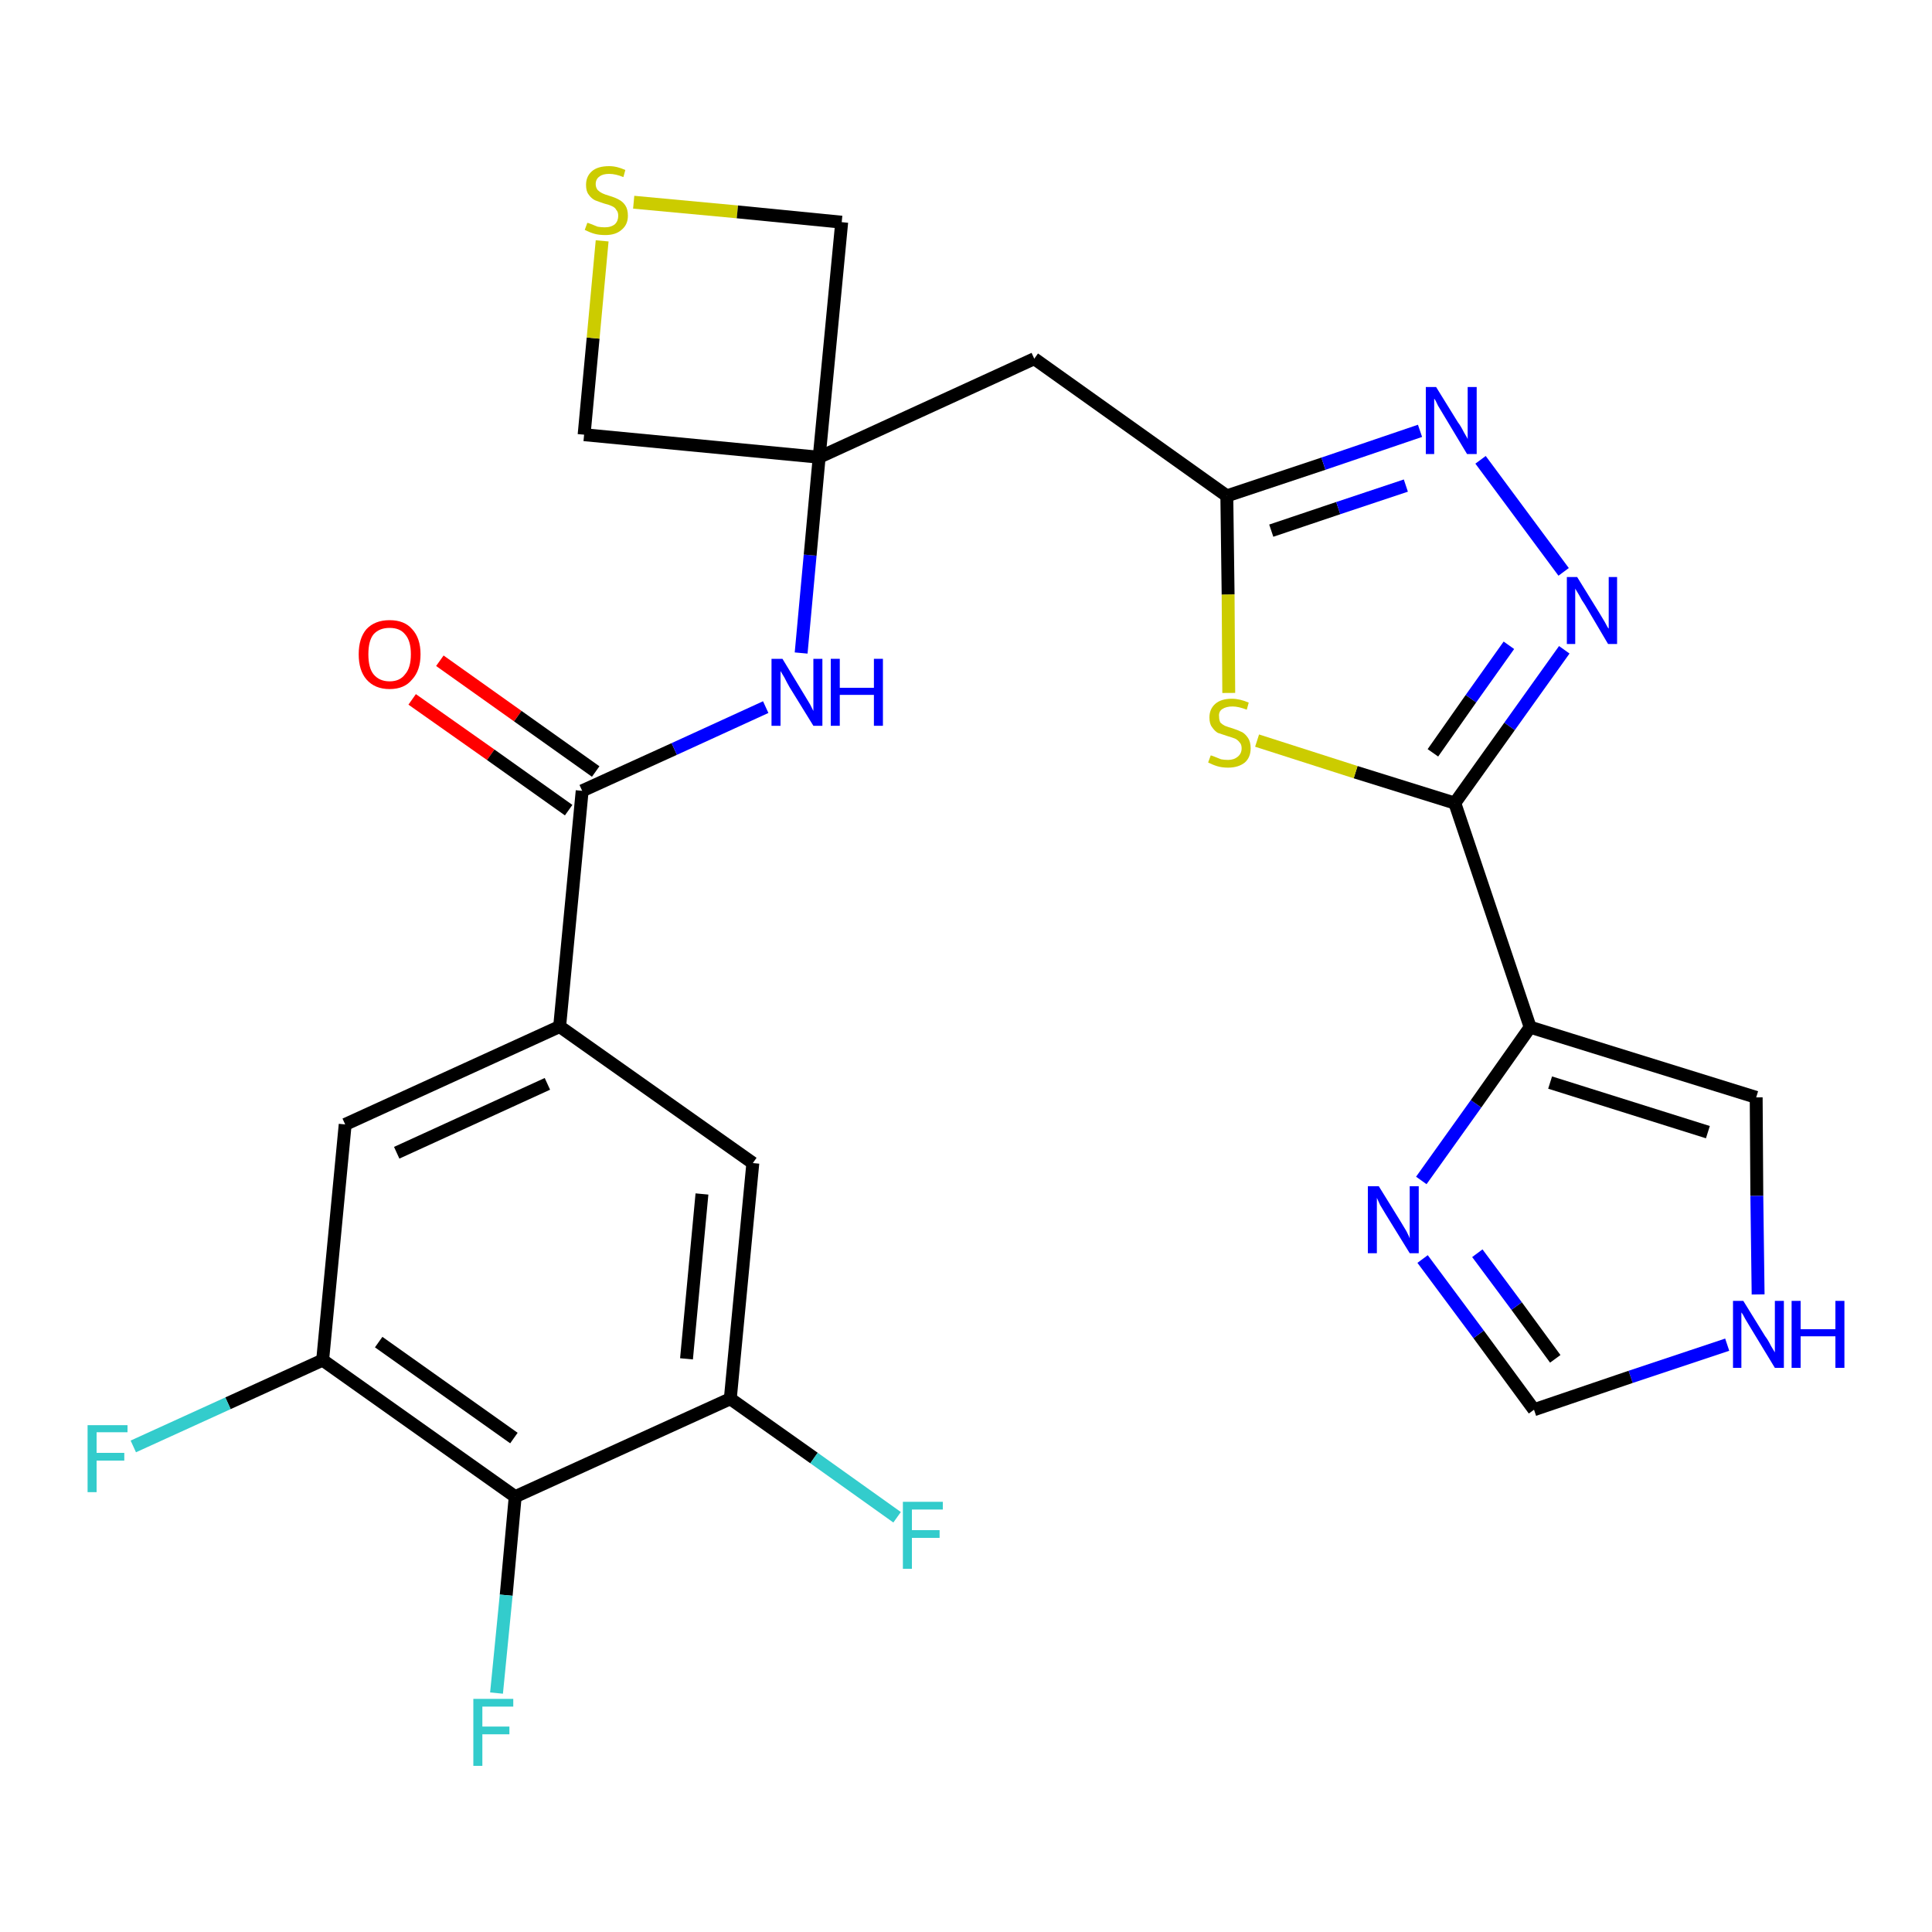 <?xml version='1.0' encoding='iso-8859-1'?>
<svg version='1.1' baseProfile='full'
              xmlns='http://www.w3.org/2000/svg'
                      xmlns:rdkit='http://www.rdkit.org/xml'
                      xmlns:xlink='http://www.w3.org/1999/xlink'
                  xml:space='preserve'
width='300px' height='300px' viewBox='0 0 300 300'>
<!-- END OF HEADER -->
<path class='bond-0 atom-0 atom-1' d='M 64.0,108.6 L 76.2,117.2' style='fill:none;fill-rule:evenodd;stroke:#FF0000;stroke-width:2.0px;stroke-linecap:butt;stroke-linejoin:miter;stroke-opacity:1' />
<path class='bond-0 atom-0 atom-1' d='M 76.2,117.2 L 88.3,125.8' style='fill:none;fill-rule:evenodd;stroke:#000000;stroke-width:2.0px;stroke-linecap:butt;stroke-linejoin:miter;stroke-opacity:1' />
<path class='bond-0 atom-0 atom-1' d='M 68.3,102.6 L 80.4,111.2' style='fill:none;fill-rule:evenodd;stroke:#FF0000;stroke-width:2.0px;stroke-linecap:butt;stroke-linejoin:miter;stroke-opacity:1' />
<path class='bond-0 atom-0 atom-1' d='M 80.4,111.2 L 92.5,119.8' style='fill:none;fill-rule:evenodd;stroke:#000000;stroke-width:2.0px;stroke-linecap:butt;stroke-linejoin:miter;stroke-opacity:1' />
<path class='bond-1 atom-1 atom-2' d='M 90.4,122.8 L 104.7,116.3' style='fill:none;fill-rule:evenodd;stroke:#000000;stroke-width:2.0px;stroke-linecap:butt;stroke-linejoin:miter;stroke-opacity:1' />
<path class='bond-1 atom-1 atom-2' d='M 104.7,116.3 L 118.9,109.8' style='fill:none;fill-rule:evenodd;stroke:#0000FF;stroke-width:2.0px;stroke-linecap:butt;stroke-linejoin:miter;stroke-opacity:1' />
<path class='bond-17 atom-1 atom-18' d='M 90.4,122.8 L 86.9,159.4' style='fill:none;fill-rule:evenodd;stroke:#000000;stroke-width:2.0px;stroke-linecap:butt;stroke-linejoin:miter;stroke-opacity:1' />
<path class='bond-2 atom-2 atom-3' d='M 124.4,101.4 L 125.8,86.2' style='fill:none;fill-rule:evenodd;stroke:#0000FF;stroke-width:2.0px;stroke-linecap:butt;stroke-linejoin:miter;stroke-opacity:1' />
<path class='bond-2 atom-2 atom-3' d='M 125.8,86.2 L 127.2,71.0' style='fill:none;fill-rule:evenodd;stroke:#000000;stroke-width:2.0px;stroke-linecap:butt;stroke-linejoin:miter;stroke-opacity:1' />
<path class='bond-3 atom-3 atom-4' d='M 127.2,71.0 L 160.6,55.7' style='fill:none;fill-rule:evenodd;stroke:#000000;stroke-width:2.0px;stroke-linecap:butt;stroke-linejoin:miter;stroke-opacity:1' />
<path class='bond-14 atom-3 atom-15' d='M 127.2,71.0 L 90.7,67.5' style='fill:none;fill-rule:evenodd;stroke:#000000;stroke-width:2.0px;stroke-linecap:butt;stroke-linejoin:miter;stroke-opacity:1' />
<path class='bond-26 atom-17 atom-3' d='M 130.7,34.5 L 127.2,71.0' style='fill:none;fill-rule:evenodd;stroke:#000000;stroke-width:2.0px;stroke-linecap:butt;stroke-linejoin:miter;stroke-opacity:1' />
<path class='bond-4 atom-4 atom-5' d='M 160.6,55.7 L 190.5,77.0' style='fill:none;fill-rule:evenodd;stroke:#000000;stroke-width:2.0px;stroke-linecap:butt;stroke-linejoin:miter;stroke-opacity:1' />
<path class='bond-5 atom-5 atom-6' d='M 190.5,77.0 L 205.5,72.0' style='fill:none;fill-rule:evenodd;stroke:#000000;stroke-width:2.0px;stroke-linecap:butt;stroke-linejoin:miter;stroke-opacity:1' />
<path class='bond-5 atom-5 atom-6' d='M 205.5,72.0 L 220.5,66.9' style='fill:none;fill-rule:evenodd;stroke:#0000FF;stroke-width:2.0px;stroke-linecap:butt;stroke-linejoin:miter;stroke-opacity:1' />
<path class='bond-5 atom-5 atom-6' d='M 197.4,82.4 L 207.8,78.9' style='fill:none;fill-rule:evenodd;stroke:#000000;stroke-width:2.0px;stroke-linecap:butt;stroke-linejoin:miter;stroke-opacity:1' />
<path class='bond-5 atom-5 atom-6' d='M 207.8,78.9 L 218.3,75.4' style='fill:none;fill-rule:evenodd;stroke:#0000FF;stroke-width:2.0px;stroke-linecap:butt;stroke-linejoin:miter;stroke-opacity:1' />
<path class='bond-28 atom-14 atom-5' d='M 190.8,107.6 L 190.7,92.3' style='fill:none;fill-rule:evenodd;stroke:#CCCC00;stroke-width:2.0px;stroke-linecap:butt;stroke-linejoin:miter;stroke-opacity:1' />
<path class='bond-28 atom-14 atom-5' d='M 190.7,92.3 L 190.5,77.0' style='fill:none;fill-rule:evenodd;stroke:#000000;stroke-width:2.0px;stroke-linecap:butt;stroke-linejoin:miter;stroke-opacity:1' />
<path class='bond-6 atom-6 atom-7' d='M 229.9,71.4 L 242.8,88.8' style='fill:none;fill-rule:evenodd;stroke:#0000FF;stroke-width:2.0px;stroke-linecap:butt;stroke-linejoin:miter;stroke-opacity:1' />
<path class='bond-7 atom-7 atom-8' d='M 242.9,100.9 L 234.4,112.8' style='fill:none;fill-rule:evenodd;stroke:#0000FF;stroke-width:2.0px;stroke-linecap:butt;stroke-linejoin:miter;stroke-opacity:1' />
<path class='bond-7 atom-7 atom-8' d='M 234.4,112.8 L 225.9,124.7' style='fill:none;fill-rule:evenodd;stroke:#000000;stroke-width:2.0px;stroke-linecap:butt;stroke-linejoin:miter;stroke-opacity:1' />
<path class='bond-7 atom-7 atom-8' d='M 234.3,100.2 L 228.4,108.5' style='fill:none;fill-rule:evenodd;stroke:#0000FF;stroke-width:2.0px;stroke-linecap:butt;stroke-linejoin:miter;stroke-opacity:1' />
<path class='bond-7 atom-7 atom-8' d='M 228.4,108.5 L 222.5,116.9' style='fill:none;fill-rule:evenodd;stroke:#000000;stroke-width:2.0px;stroke-linecap:butt;stroke-linejoin:miter;stroke-opacity:1' />
<path class='bond-8 atom-8 atom-9' d='M 225.9,124.7 L 237.6,159.5' style='fill:none;fill-rule:evenodd;stroke:#000000;stroke-width:2.0px;stroke-linecap:butt;stroke-linejoin:miter;stroke-opacity:1' />
<path class='bond-13 atom-8 atom-14' d='M 225.9,124.7 L 210.5,119.9' style='fill:none;fill-rule:evenodd;stroke:#000000;stroke-width:2.0px;stroke-linecap:butt;stroke-linejoin:miter;stroke-opacity:1' />
<path class='bond-13 atom-8 atom-14' d='M 210.5,119.9 L 195.2,115.0' style='fill:none;fill-rule:evenodd;stroke:#CCCC00;stroke-width:2.0px;stroke-linecap:butt;stroke-linejoin:miter;stroke-opacity:1' />
<path class='bond-9 atom-9 atom-10' d='M 237.6,159.5 L 272.7,170.4' style='fill:none;fill-rule:evenodd;stroke:#000000;stroke-width:2.0px;stroke-linecap:butt;stroke-linejoin:miter;stroke-opacity:1' />
<path class='bond-9 atom-9 atom-10' d='M 240.7,168.1 L 265.2,175.8' style='fill:none;fill-rule:evenodd;stroke:#000000;stroke-width:2.0px;stroke-linecap:butt;stroke-linejoin:miter;stroke-opacity:1' />
<path class='bond-29 atom-13 atom-9' d='M 220.7,183.3 L 229.2,171.4' style='fill:none;fill-rule:evenodd;stroke:#0000FF;stroke-width:2.0px;stroke-linecap:butt;stroke-linejoin:miter;stroke-opacity:1' />
<path class='bond-29 atom-13 atom-9' d='M 229.2,171.4 L 237.6,159.5' style='fill:none;fill-rule:evenodd;stroke:#000000;stroke-width:2.0px;stroke-linecap:butt;stroke-linejoin:miter;stroke-opacity:1' />
<path class='bond-10 atom-10 atom-11' d='M 272.7,170.4 L 272.8,185.7' style='fill:none;fill-rule:evenodd;stroke:#000000;stroke-width:2.0px;stroke-linecap:butt;stroke-linejoin:miter;stroke-opacity:1' />
<path class='bond-10 atom-10 atom-11' d='M 272.8,185.7 L 273.0,201.0' style='fill:none;fill-rule:evenodd;stroke:#0000FF;stroke-width:2.0px;stroke-linecap:butt;stroke-linejoin:miter;stroke-opacity:1' />
<path class='bond-11 atom-11 atom-12' d='M 268.2,208.8 L 253.2,213.8' style='fill:none;fill-rule:evenodd;stroke:#0000FF;stroke-width:2.0px;stroke-linecap:butt;stroke-linejoin:miter;stroke-opacity:1' />
<path class='bond-11 atom-11 atom-12' d='M 253.2,213.8 L 238.2,218.9' style='fill:none;fill-rule:evenodd;stroke:#000000;stroke-width:2.0px;stroke-linecap:butt;stroke-linejoin:miter;stroke-opacity:1' />
<path class='bond-12 atom-12 atom-13' d='M 238.2,218.9 L 229.6,207.2' style='fill:none;fill-rule:evenodd;stroke:#000000;stroke-width:2.0px;stroke-linecap:butt;stroke-linejoin:miter;stroke-opacity:1' />
<path class='bond-12 atom-12 atom-13' d='M 229.6,207.2 L 220.9,195.5' style='fill:none;fill-rule:evenodd;stroke:#0000FF;stroke-width:2.0px;stroke-linecap:butt;stroke-linejoin:miter;stroke-opacity:1' />
<path class='bond-12 atom-12 atom-13' d='M 241.5,211.0 L 235.5,202.8' style='fill:none;fill-rule:evenodd;stroke:#000000;stroke-width:2.0px;stroke-linecap:butt;stroke-linejoin:miter;stroke-opacity:1' />
<path class='bond-12 atom-12 atom-13' d='M 235.5,202.8 L 229.4,194.6' style='fill:none;fill-rule:evenodd;stroke:#0000FF;stroke-width:2.0px;stroke-linecap:butt;stroke-linejoin:miter;stroke-opacity:1' />
<path class='bond-15 atom-15 atom-16' d='M 90.7,67.5 L 92.1,52.5' style='fill:none;fill-rule:evenodd;stroke:#000000;stroke-width:2.0px;stroke-linecap:butt;stroke-linejoin:miter;stroke-opacity:1' />
<path class='bond-15 atom-15 atom-16' d='M 92.1,52.5 L 93.5,37.4' style='fill:none;fill-rule:evenodd;stroke:#CCCC00;stroke-width:2.0px;stroke-linecap:butt;stroke-linejoin:miter;stroke-opacity:1' />
<path class='bond-16 atom-16 atom-17' d='M 98.4,31.4 L 114.5,32.9' style='fill:none;fill-rule:evenodd;stroke:#CCCC00;stroke-width:2.0px;stroke-linecap:butt;stroke-linejoin:miter;stroke-opacity:1' />
<path class='bond-16 atom-16 atom-17' d='M 114.5,32.9 L 130.7,34.5' style='fill:none;fill-rule:evenodd;stroke:#000000;stroke-width:2.0px;stroke-linecap:butt;stroke-linejoin:miter;stroke-opacity:1' />
<path class='bond-18 atom-18 atom-19' d='M 86.9,159.4 L 53.6,174.6' style='fill:none;fill-rule:evenodd;stroke:#000000;stroke-width:2.0px;stroke-linecap:butt;stroke-linejoin:miter;stroke-opacity:1' />
<path class='bond-18 atom-18 atom-19' d='M 85.0,168.3 L 61.6,179.0' style='fill:none;fill-rule:evenodd;stroke:#000000;stroke-width:2.0px;stroke-linecap:butt;stroke-linejoin:miter;stroke-opacity:1' />
<path class='bond-27 atom-26 atom-18' d='M 116.9,180.6 L 86.9,159.4' style='fill:none;fill-rule:evenodd;stroke:#000000;stroke-width:2.0px;stroke-linecap:butt;stroke-linejoin:miter;stroke-opacity:1' />
<path class='bond-19 atom-19 atom-20' d='M 53.6,174.6 L 50.1,211.2' style='fill:none;fill-rule:evenodd;stroke:#000000;stroke-width:2.0px;stroke-linecap:butt;stroke-linejoin:miter;stroke-opacity:1' />
<path class='bond-20 atom-20 atom-21' d='M 50.1,211.2 L 35.4,217.9' style='fill:none;fill-rule:evenodd;stroke:#000000;stroke-width:2.0px;stroke-linecap:butt;stroke-linejoin:miter;stroke-opacity:1' />
<path class='bond-20 atom-20 atom-21' d='M 35.4,217.9 L 20.7,224.6' style='fill:none;fill-rule:evenodd;stroke:#33CCCC;stroke-width:2.0px;stroke-linecap:butt;stroke-linejoin:miter;stroke-opacity:1' />
<path class='bond-21 atom-20 atom-22' d='M 50.1,211.2 L 80.0,232.4' style='fill:none;fill-rule:evenodd;stroke:#000000;stroke-width:2.0px;stroke-linecap:butt;stroke-linejoin:miter;stroke-opacity:1' />
<path class='bond-21 atom-20 atom-22' d='M 58.8,208.4 L 79.8,223.3' style='fill:none;fill-rule:evenodd;stroke:#000000;stroke-width:2.0px;stroke-linecap:butt;stroke-linejoin:miter;stroke-opacity:1' />
<path class='bond-22 atom-22 atom-23' d='M 80.0,232.4 L 78.6,247.7' style='fill:none;fill-rule:evenodd;stroke:#000000;stroke-width:2.0px;stroke-linecap:butt;stroke-linejoin:miter;stroke-opacity:1' />
<path class='bond-22 atom-22 atom-23' d='M 78.6,247.7 L 77.1,262.9' style='fill:none;fill-rule:evenodd;stroke:#33CCCC;stroke-width:2.0px;stroke-linecap:butt;stroke-linejoin:miter;stroke-opacity:1' />
<path class='bond-23 atom-22 atom-24' d='M 80.0,232.4 L 113.4,217.2' style='fill:none;fill-rule:evenodd;stroke:#000000;stroke-width:2.0px;stroke-linecap:butt;stroke-linejoin:miter;stroke-opacity:1' />
<path class='bond-24 atom-24 atom-25' d='M 113.4,217.2 L 126.4,226.4' style='fill:none;fill-rule:evenodd;stroke:#000000;stroke-width:2.0px;stroke-linecap:butt;stroke-linejoin:miter;stroke-opacity:1' />
<path class='bond-24 atom-24 atom-25' d='M 126.4,226.4 L 139.3,235.6' style='fill:none;fill-rule:evenodd;stroke:#33CCCC;stroke-width:2.0px;stroke-linecap:butt;stroke-linejoin:miter;stroke-opacity:1' />
<path class='bond-25 atom-24 atom-26' d='M 113.4,217.2 L 116.9,180.6' style='fill:none;fill-rule:evenodd;stroke:#000000;stroke-width:2.0px;stroke-linecap:butt;stroke-linejoin:miter;stroke-opacity:1' />
<path class='bond-25 atom-24 atom-26' d='M 106.6,211.0 L 109.0,185.4' style='fill:none;fill-rule:evenodd;stroke:#000000;stroke-width:2.0px;stroke-linecap:butt;stroke-linejoin:miter;stroke-opacity:1' />
<path  class='atom-0' d='M 55.7 101.6
Q 55.7 99.1, 56.9 97.7
Q 58.2 96.3, 60.5 96.3
Q 62.8 96.3, 64.0 97.7
Q 65.3 99.1, 65.3 101.6
Q 65.3 104.1, 64.0 105.5
Q 62.8 107.0, 60.5 107.0
Q 58.2 107.0, 56.9 105.5
Q 55.7 104.1, 55.7 101.6
M 60.5 105.8
Q 62.1 105.8, 62.9 104.7
Q 63.8 103.7, 63.8 101.6
Q 63.8 99.5, 62.9 98.5
Q 62.1 97.5, 60.5 97.5
Q 58.9 97.5, 58.0 98.5
Q 57.2 99.5, 57.2 101.6
Q 57.2 103.7, 58.0 104.7
Q 58.9 105.8, 60.5 105.8
' fill='#FF0000'/>
<path  class='atom-2' d='M 121.5 102.3
L 124.9 107.9
Q 125.2 108.4, 125.8 109.4
Q 126.3 110.4, 126.3 110.4
L 126.3 102.3
L 127.7 102.3
L 127.7 112.7
L 126.3 112.7
L 122.6 106.7
Q 122.2 106.0, 121.8 105.2
Q 121.3 104.4, 121.2 104.2
L 121.2 112.7
L 119.8 112.7
L 119.8 102.3
L 121.5 102.3
' fill='#0000FF'/>
<path  class='atom-2' d='M 129.0 102.3
L 130.4 102.3
L 130.4 106.8
L 135.7 106.8
L 135.7 102.3
L 137.1 102.3
L 137.1 112.7
L 135.7 112.7
L 135.7 107.9
L 130.4 107.9
L 130.4 112.7
L 129.0 112.7
L 129.0 102.3
' fill='#0000FF'/>
<path  class='atom-6' d='M 223.0 60.1
L 226.4 65.6
Q 226.8 66.1, 227.3 67.1
Q 227.9 68.1, 227.9 68.2
L 227.9 60.1
L 229.3 60.1
L 229.3 70.5
L 227.8 70.5
L 224.2 64.5
Q 223.8 63.8, 223.3 63.0
Q 222.9 62.1, 222.7 61.9
L 222.7 70.5
L 221.4 70.5
L 221.4 60.1
L 223.0 60.1
' fill='#0000FF'/>
<path  class='atom-7' d='M 244.9 89.6
L 248.3 95.1
Q 248.6 95.6, 249.2 96.6
Q 249.7 97.6, 249.8 97.6
L 249.8 89.6
L 251.1 89.6
L 251.1 100.0
L 249.7 100.0
L 246.1 93.9
Q 245.6 93.2, 245.2 92.4
Q 244.7 91.6, 244.6 91.4
L 244.6 100.0
L 243.3 100.0
L 243.3 89.6
L 244.9 89.6
' fill='#0000FF'/>
<path  class='atom-11' d='M 270.7 202.0
L 274.1 207.5
Q 274.5 208.0, 275.0 209.0
Q 275.6 210.0, 275.6 210.0
L 275.6 202.0
L 277.0 202.0
L 277.0 212.4
L 275.6 212.4
L 271.9 206.3
Q 271.5 205.6, 271.0 204.8
Q 270.6 204.0, 270.4 203.8
L 270.4 212.4
L 269.1 212.4
L 269.1 202.0
L 270.7 202.0
' fill='#0000FF'/>
<path  class='atom-11' d='M 278.2 202.0
L 279.6 202.0
L 279.6 206.4
L 285.0 206.4
L 285.0 202.0
L 286.4 202.0
L 286.4 212.4
L 285.0 212.4
L 285.0 207.5
L 279.6 207.5
L 279.6 212.4
L 278.2 212.4
L 278.2 202.0
' fill='#0000FF'/>
<path  class='atom-13' d='M 214.1 184.2
L 217.5 189.7
Q 217.8 190.2, 218.4 191.2
Q 218.9 192.2, 218.9 192.3
L 218.9 184.2
L 220.3 184.2
L 220.3 194.6
L 218.9 194.6
L 215.2 188.6
Q 214.8 187.9, 214.3 187.1
Q 213.9 186.2, 213.8 186.0
L 213.8 194.6
L 212.4 194.6
L 212.4 184.2
L 214.1 184.2
' fill='#0000FF'/>
<path  class='atom-14' d='M 188.0 117.3
Q 188.1 117.3, 188.6 117.5
Q 189.1 117.7, 189.6 117.9
Q 190.1 118.0, 190.7 118.0
Q 191.6 118.0, 192.2 117.5
Q 192.8 117.0, 192.8 116.2
Q 192.8 115.6, 192.5 115.3
Q 192.2 114.9, 191.8 114.7
Q 191.3 114.5, 190.6 114.3
Q 189.7 114.0, 189.1 113.8
Q 188.6 113.5, 188.2 112.9
Q 187.8 112.4, 187.8 111.4
Q 187.8 110.1, 188.7 109.3
Q 189.6 108.5, 191.3 108.5
Q 192.5 108.5, 193.9 109.1
L 193.6 110.2
Q 192.3 109.7, 191.4 109.7
Q 190.4 109.7, 189.8 110.1
Q 189.2 110.5, 189.3 111.3
Q 189.3 111.8, 189.5 112.2
Q 189.8 112.5, 190.2 112.7
Q 190.7 112.9, 191.4 113.1
Q 192.3 113.4, 192.9 113.7
Q 193.4 114.0, 193.8 114.6
Q 194.2 115.2, 194.2 116.2
Q 194.2 117.6, 193.3 118.4
Q 192.3 119.2, 190.7 119.2
Q 189.8 119.2, 189.1 119.0
Q 188.4 118.8, 187.6 118.4
L 188.0 117.3
' fill='#CCCC00'/>
<path  class='atom-16' d='M 91.2 34.6
Q 91.3 34.6, 91.8 34.8
Q 92.3 35.0, 92.8 35.2
Q 93.4 35.3, 93.9 35.3
Q 94.9 35.3, 95.5 34.8
Q 96.0 34.3, 96.0 33.5
Q 96.0 32.9, 95.7 32.6
Q 95.5 32.2, 95.0 32.0
Q 94.6 31.8, 93.8 31.6
Q 92.9 31.3, 92.4 31.1
Q 91.8 30.8, 91.4 30.2
Q 91.0 29.7, 91.0 28.7
Q 91.0 27.4, 91.9 26.6
Q 92.8 25.8, 94.6 25.8
Q 95.8 25.8, 97.1 26.4
L 96.8 27.5
Q 95.6 27.0, 94.6 27.0
Q 93.6 27.0, 93.1 27.4
Q 92.5 27.8, 92.5 28.6
Q 92.5 29.1, 92.8 29.5
Q 93.1 29.8, 93.5 30.0
Q 93.9 30.2, 94.6 30.4
Q 95.6 30.7, 96.1 31.0
Q 96.7 31.3, 97.1 31.9
Q 97.5 32.5, 97.5 33.5
Q 97.5 34.9, 96.5 35.7
Q 95.6 36.5, 94.0 36.5
Q 93.0 36.5, 92.3 36.3
Q 91.6 36.1, 90.8 35.7
L 91.2 34.6
' fill='#CCCC00'/>
<path  class='atom-21' d='M 13.6 221.3
L 19.8 221.3
L 19.8 222.4
L 15.0 222.4
L 15.0 225.6
L 19.3 225.6
L 19.3 226.8
L 15.0 226.8
L 15.0 231.7
L 13.6 231.7
L 13.6 221.3
' fill='#33CCCC'/>
<path  class='atom-23' d='M 73.5 263.8
L 79.7 263.8
L 79.7 265.0
L 74.9 265.0
L 74.9 268.1
L 79.1 268.1
L 79.1 269.3
L 74.9 269.3
L 74.9 274.2
L 73.5 274.2
L 73.5 263.8
' fill='#33CCCC'/>
<path  class='atom-25' d='M 140.2 233.2
L 146.4 233.2
L 146.4 234.4
L 141.6 234.4
L 141.6 237.6
L 145.9 237.6
L 145.9 238.8
L 141.6 238.8
L 141.6 243.6
L 140.2 243.6
L 140.2 233.2
' fill='#33CCCC'/>
</svg>
